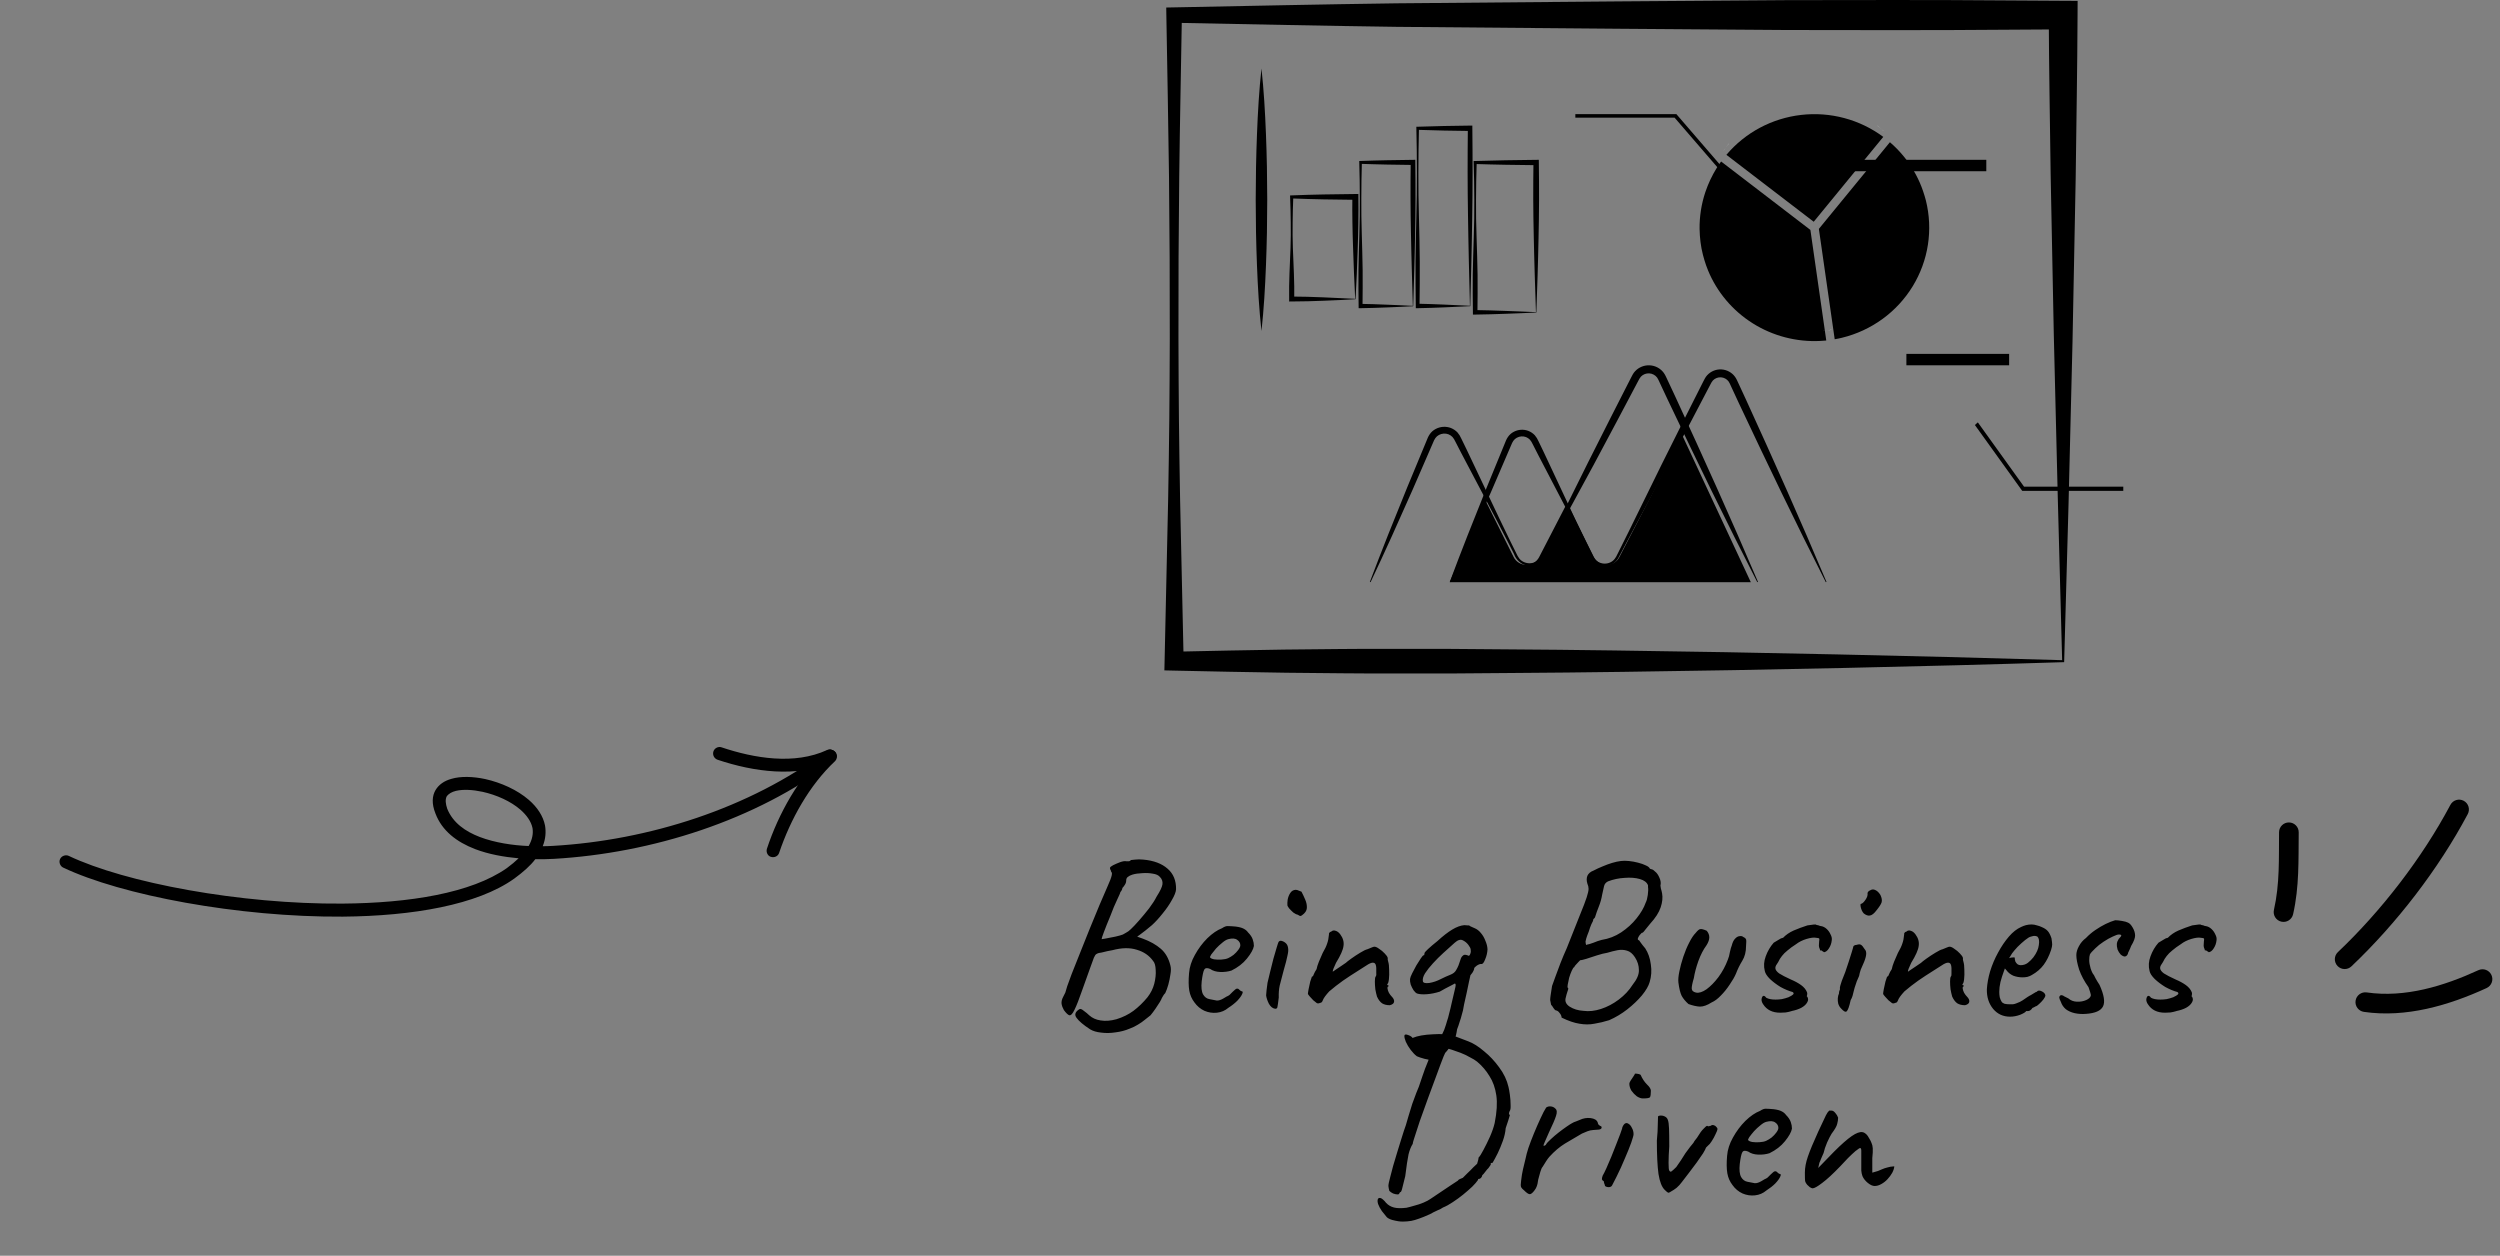 <svg width="219" height="110" viewBox="0 0 219 110" fill="none" xmlns="http://www.w3.org/2000/svg">
<rect x="0" y="0" width="219" height="110" fill="#808080" stroke="none"/>
<g clip-path="url(#clip0_16_4)">
<path fill-rule="evenodd" clip-rule="evenodd" d="M46.892 75.268C47.461 75.27 48.032 75.267 48.513 75.236C57.089 74.74 66.183 71.875 73.031 66.682C73.278 66.491 73.343 66.142 73.153 65.891C72.962 65.641 72.62 65.598 72.373 65.789C65.651 70.827 56.801 73.616 48.438 74.099C48.17 74.118 47.857 74.123 47.543 74.129C47.802 73.484 47.839 72.869 47.744 72.312C47.577 71.475 47.063 70.713 46.333 70.077C45.309 69.191 43.905 68.559 42.502 68.245C41.422 68.014 40.346 67.99 39.561 68.222C38.906 68.399 38.43 68.744 38.151 69.215C37.861 69.712 37.794 70.387 38.148 71.268C38.718 72.775 40.005 73.76 41.622 74.382C42.803 74.834 44.139 75.071 45.429 75.188C45.138 75.469 44.792 75.757 44.391 76.053C41.271 78.234 35.879 79.108 30.004 79.156C21.065 79.222 10.993 77.336 6.018 74.973C5.766 74.853 5.402 74.962 5.266 75.245C5.13 75.527 5.273 75.877 5.526 75.997C10.627 78.421 20.881 80.357 30.024 80.298C36.161 80.244 41.807 79.272 45.036 76.975C45.834 76.391 46.466 75.831 46.892 75.268ZM46.309 74.111C46.628 73.556 46.725 73.031 46.649 72.543C46.526 71.938 46.114 71.394 45.606 70.943C44.73 70.18 43.491 69.634 42.275 69.363C41.43 69.181 40.576 69.127 39.932 69.282C39.577 69.374 39.297 69.524 39.126 69.772C38.995 70.045 39.03 70.403 39.178 70.849C39.675 72.076 40.76 72.835 42.029 73.32C43.342 73.821 44.936 74.059 46.309 74.111Z" fill="black"/>
<path fill-rule="evenodd" clip-rule="evenodd" d="M72.36 65.845C69.98 68.102 68.21 71.243 67.183 74.348C67.09 74.649 67.246 74.969 67.516 75.055C67.827 75.162 68.161 75.007 68.253 74.707C69.245 71.783 70.887 68.8 73.152 66.675C73.363 66.451 73.379 66.094 73.175 65.872C72.929 65.63 72.571 65.621 72.36 65.845Z" fill="black"/>
<path fill-rule="evenodd" clip-rule="evenodd" d="M72.446 65.705C69.588 67.018 66.088 66.433 63.19 65.46C62.921 65.374 62.587 65.53 62.494 65.831C62.401 66.131 62.558 66.451 62.87 66.558C65.993 67.6 69.811 68.168 72.933 66.739C73.206 66.601 73.319 66.258 73.195 65.978C73.071 65.697 72.719 65.568 72.446 65.705Z" fill="black"/>
</g>
<path d="M95.496 90.169C94.908 89.786 94.512 89.451 94.307 89.164C94.102 88.891 94.184 88.638 94.553 88.405C94.635 88.351 94.765 88.398 94.943 88.549C95.134 88.686 95.291 88.815 95.414 88.939C95.688 89.185 96.023 89.335 96.419 89.39C96.829 89.458 97.287 89.424 97.793 89.287C98.367 89.109 98.866 88.863 99.29 88.549C99.728 88.221 100.138 87.824 100.521 87.359C100.808 86.99 101.006 86.594 101.115 86.17C101.225 85.733 101.266 85.329 101.238 84.96C101.225 84.591 101.149 84.331 101.013 84.181C100.671 83.702 100.192 83.374 99.577 83.196C98.976 83.005 98.265 83.019 97.445 83.237C97.349 83.251 97.205 83.278 97.014 83.319C96.822 83.361 96.651 83.401 96.501 83.442C96.351 83.47 96.269 83.484 96.255 83.484C96.159 83.511 96.084 83.545 96.029 83.586C95.975 83.613 95.906 83.716 95.824 83.894C95.756 84.058 95.647 84.359 95.496 84.796C95.346 85.22 95.12 85.849 94.82 86.683C94.532 87.517 94.3 88.111 94.122 88.467C93.958 88.809 93.808 88.966 93.671 88.939C93.548 88.897 93.391 88.747 93.199 88.487C93.09 88.296 93.022 88.111 92.994 87.934C92.967 87.742 93.022 87.523 93.158 87.277C93.227 87.154 93.281 87.045 93.323 86.949C93.364 86.84 93.418 86.655 93.487 86.396C93.555 86.191 93.685 85.835 93.876 85.329C94.081 84.81 94.32 84.208 94.594 83.525C94.867 82.827 95.154 82.109 95.455 81.371C95.756 80.633 96.043 79.936 96.317 79.279C96.604 78.623 96.843 78.07 97.034 77.618C97.226 77.195 97.342 76.887 97.383 76.696C97.424 76.504 97.41 76.402 97.342 76.388C97.342 76.32 97.321 76.258 97.28 76.203C97.239 76.135 97.226 76.073 97.239 76.019C97.239 75.964 97.328 75.889 97.506 75.793C97.697 75.698 97.903 75.609 98.121 75.527C98.354 75.445 98.531 75.417 98.654 75.445C98.723 75.445 98.805 75.445 98.9 75.445C98.996 75.431 99.044 75.397 99.044 75.342C99.085 75.342 99.215 75.328 99.434 75.301C99.652 75.274 99.892 75.274 100.151 75.301C101.067 75.383 101.778 75.65 102.284 76.101C102.79 76.538 103.036 77.14 103.022 77.906C103.009 78.138 102.886 78.452 102.653 78.849C102.435 79.245 102.161 79.642 101.833 80.038C101.519 80.435 101.211 80.77 100.91 81.043C100.732 81.194 100.541 81.351 100.336 81.515C100.145 81.665 99.974 81.795 99.823 81.904C99.687 82 99.618 82.048 99.618 82.048C99.618 82.048 99.673 82.069 99.782 82.109C99.892 82.15 100.008 82.192 100.131 82.233C100.76 82.465 101.279 82.759 101.689 83.114C102.1 83.47 102.38 83.962 102.53 84.591C102.585 84.796 102.585 85.049 102.53 85.35C102.489 85.65 102.428 85.951 102.346 86.252C102.264 86.539 102.175 86.785 102.079 86.99C101.983 87.086 101.908 87.189 101.854 87.298C101.799 87.394 101.772 87.441 101.772 87.441C101.772 87.469 101.717 87.578 101.607 87.77C101.498 87.947 101.368 88.145 101.218 88.364C101.067 88.583 100.924 88.774 100.787 88.939C100.65 89.048 100.486 89.178 100.295 89.328C100.117 89.478 99.912 89.622 99.68 89.759C99.461 89.895 99.222 90.012 98.962 90.107C98.579 90.272 98.162 90.381 97.711 90.436C97.274 90.504 96.857 90.511 96.46 90.456C96.064 90.415 95.742 90.319 95.496 90.169ZM96.501 82.274C96.501 82.274 96.624 82.253 96.87 82.212C97.13 82.157 97.41 82.103 97.711 82.048C98.012 81.98 98.231 81.918 98.367 81.863C98.436 81.822 98.531 81.768 98.654 81.699C98.791 81.631 98.928 81.528 99.064 81.392C99.256 81.214 99.495 80.961 99.782 80.633C100.083 80.291 100.377 79.936 100.664 79.567C100.951 79.184 101.17 78.842 101.32 78.541C101.635 78.049 101.806 77.687 101.833 77.454C101.86 77.208 101.785 76.996 101.607 76.819C101.484 76.668 101.273 76.573 100.972 76.531C100.685 76.477 100.377 76.463 100.049 76.49C99.721 76.504 99.441 76.545 99.208 76.614C99.03 76.668 98.894 76.737 98.798 76.819C98.702 76.887 98.654 76.996 98.654 77.147C98.654 77.27 98.613 77.393 98.531 77.516C98.463 77.625 98.395 77.714 98.326 77.782C98.313 77.878 98.278 77.967 98.224 78.049C98.169 78.117 98.142 78.152 98.142 78.152C98.142 78.206 98.046 78.432 97.855 78.828C97.663 79.225 97.472 79.683 97.28 80.202C97.034 80.79 96.843 81.269 96.706 81.638C96.57 81.993 96.501 82.205 96.501 82.274ZM107.607 88.282C107.319 88.528 106.984 88.672 106.602 88.713C106.233 88.754 105.87 88.699 105.515 88.549C105.159 88.385 104.865 88.139 104.633 87.811C104.401 87.51 104.25 87.168 104.182 86.785C104.113 86.389 104.107 85.876 104.161 85.247C104.202 84.714 104.373 84.181 104.674 83.648C104.975 83.101 105.337 82.615 105.761 82.192C106.198 81.768 106.629 81.474 107.053 81.31C107.258 81.173 107.429 81.112 107.566 81.125C107.716 81.125 107.941 81.139 108.242 81.166C108.557 81.207 108.789 81.269 108.939 81.351C109.104 81.433 109.233 81.542 109.329 81.679C109.534 81.884 109.671 82.089 109.739 82.294C109.808 82.486 109.842 82.677 109.842 82.868C109.787 83.169 109.582 83.538 109.227 83.976C108.885 84.4 108.434 84.748 107.873 85.022C107.572 85.117 107.244 85.158 106.889 85.145C106.533 85.131 106.239 85.042 106.007 84.878C105.747 84.769 105.576 84.789 105.494 84.939C105.412 85.076 105.337 85.418 105.269 85.965C105.214 86.484 105.255 86.867 105.392 87.113C105.528 87.346 105.713 87.483 105.945 87.523C106.219 87.578 106.431 87.619 106.581 87.647C106.745 87.66 106.943 87.599 107.176 87.462C107.395 87.325 107.531 87.25 107.586 87.236C107.641 87.209 107.682 87.182 107.709 87.154C107.75 87.113 107.839 87.025 107.976 86.888C108.071 86.792 108.147 86.724 108.201 86.683C108.256 86.628 108.317 86.601 108.386 86.601C108.454 86.601 108.516 86.635 108.57 86.703C108.625 86.758 108.68 86.799 108.734 86.826C108.871 86.826 108.898 86.908 108.816 87.072C108.748 87.236 108.605 87.435 108.386 87.667C108.167 87.886 107.907 88.091 107.607 88.282ZM107.586 83.935C107.736 83.866 107.894 83.771 108.058 83.648C108.222 83.511 108.358 83.367 108.468 83.217C108.591 83.053 108.652 82.916 108.652 82.807C108.652 82.615 108.564 82.458 108.386 82.335C108.208 82.198 107.941 82.178 107.586 82.274C107.436 82.315 107.265 82.417 107.073 82.581C106.882 82.732 106.697 82.903 106.52 83.094C106.356 83.285 106.219 83.456 106.109 83.607C106.014 83.757 105.98 83.846 106.007 83.873C106.048 83.942 106.164 83.996 106.356 84.037C106.547 84.065 106.759 84.071 106.991 84.058C107.237 84.044 107.436 84.003 107.586 83.935ZM111.691 88.364C111.486 88.337 111.309 88.193 111.158 87.934C111.022 87.66 110.94 87.414 110.912 87.195C110.926 87.086 110.94 86.929 110.953 86.724C110.981 86.519 111.008 86.307 111.035 86.088C111.09 85.828 111.165 85.514 111.261 85.145C111.357 84.762 111.452 84.379 111.548 83.996C111.657 83.613 111.753 83.285 111.835 83.012C111.917 82.738 111.972 82.574 111.999 82.52C112.067 82.41 112.177 82.383 112.327 82.438C112.478 82.492 112.601 82.574 112.696 82.684C112.778 82.793 112.826 82.923 112.84 83.073C112.867 83.224 112.847 83.442 112.778 83.73C112.724 84.017 112.614 84.441 112.45 85.001C112.3 85.548 112.184 85.992 112.102 86.334C112.033 86.662 112.006 87.011 112.02 87.38C111.965 87.845 111.924 88.132 111.897 88.241C111.869 88.337 111.801 88.378 111.691 88.364ZM114.05 80.182C113.995 80.223 113.94 80.243 113.886 80.243C113.845 80.23 113.77 80.189 113.66 80.12C113.565 80.107 113.441 80.045 113.291 79.936C113.154 79.813 113.031 79.69 112.922 79.567C112.826 79.43 112.778 79.348 112.778 79.32C112.765 79.184 112.772 79.013 112.799 78.808C112.84 78.589 112.915 78.398 113.024 78.234C113.134 78.056 113.291 77.96 113.496 77.947C113.551 77.947 113.599 77.953 113.64 77.967C113.681 77.981 113.804 78.028 114.009 78.111C114.118 78.316 114.228 78.548 114.337 78.808C114.446 79.054 114.494 79.3 114.481 79.546C114.467 79.778 114.323 79.99 114.05 80.182ZM121.751 88.057C121.477 88.057 121.252 88.002 121.074 87.893C120.896 87.77 120.746 87.571 120.623 87.298C120.568 87.106 120.52 86.895 120.479 86.662C120.452 86.416 120.438 86.191 120.438 85.985C120.438 85.767 120.459 85.623 120.5 85.555C120.555 85.5 120.575 85.404 120.561 85.268C120.561 85.117 120.561 84.96 120.561 84.796C120.548 84.522 120.479 84.372 120.356 84.345C120.247 84.304 120.083 84.345 119.864 84.468C119.618 84.618 119.297 84.823 118.9 85.083C118.504 85.329 118.087 85.603 117.649 85.903C117.226 86.204 116.822 86.519 116.439 86.847C116.139 87.175 115.954 87.428 115.886 87.606C115.831 87.77 115.749 87.852 115.64 87.852C115.53 87.906 115.435 87.913 115.353 87.872C115.284 87.817 115.182 87.735 115.045 87.626C114.949 87.517 114.854 87.414 114.758 87.318C114.662 87.209 114.601 87.127 114.573 87.072C114.573 87.004 114.594 86.86 114.635 86.642C114.676 86.423 114.724 86.204 114.778 85.985C114.847 85.767 114.895 85.623 114.922 85.555C114.99 85.555 115.045 85.486 115.086 85.35C115.141 85.213 115.223 85.063 115.332 84.898C115.359 84.734 115.428 84.516 115.537 84.242C115.66 83.955 115.77 83.702 115.865 83.484C116.057 83.155 116.187 82.882 116.255 82.663C116.337 82.445 116.392 82.171 116.419 81.843C116.405 81.788 116.419 81.74 116.46 81.699C116.501 81.645 116.549 81.617 116.603 81.617C116.713 81.508 116.843 81.481 116.993 81.535C117.144 81.576 117.28 81.679 117.403 81.843C117.649 82.171 117.745 82.513 117.69 82.868C117.649 83.21 117.431 83.702 117.034 84.345C116.938 84.564 116.863 84.734 116.809 84.858C116.768 84.967 116.747 85.056 116.747 85.124C116.747 85.124 116.815 85.076 116.952 84.981C117.103 84.885 117.267 84.775 117.444 84.652C117.636 84.516 117.786 84.413 117.895 84.345C117.964 84.276 118.121 84.153 118.367 83.976C118.613 83.798 118.873 83.627 119.146 83.463C119.434 83.285 119.645 83.183 119.782 83.155C119.892 83.101 120.008 83.053 120.131 83.012C120.254 82.957 120.343 82.93 120.397 82.93C120.507 82.93 120.643 82.991 120.808 83.114C120.985 83.224 121.149 83.361 121.3 83.525C121.45 83.675 121.539 83.805 121.566 83.914C121.566 83.969 121.566 84.023 121.566 84.078C121.58 84.133 121.594 84.188 121.607 84.242C121.662 84.42 121.689 84.659 121.689 84.96C121.703 85.261 121.696 85.534 121.669 85.78C121.641 86.026 121.594 86.17 121.525 86.211C121.525 86.211 121.525 86.231 121.525 86.272C121.539 86.3 121.573 86.314 121.628 86.314C121.628 86.368 121.628 86.402 121.628 86.416C121.559 86.416 121.532 86.478 121.546 86.601C121.559 86.71 121.6 86.833 121.669 86.97C121.751 87.106 121.833 87.216 121.915 87.298C122.079 87.462 122.147 87.619 122.12 87.77C122.093 87.906 121.97 88.002 121.751 88.057ZM125.487 92.855C125.337 92.869 125.104 92.835 124.79 92.753C124.489 92.671 124.264 92.596 124.113 92.527C123.935 92.391 123.758 92.206 123.58 91.974C123.402 91.741 123.259 91.502 123.149 91.256C123.054 91.023 123.013 90.846 123.026 90.723C123.04 90.613 123.143 90.593 123.334 90.661C123.539 90.73 123.676 90.818 123.744 90.928C123.867 91.078 124.011 91.222 124.175 91.358C124.339 91.495 124.503 91.598 124.667 91.666C124.831 91.748 124.961 91.782 125.057 91.769C125.398 91.714 125.679 91.543 125.897 91.256C126.13 90.982 126.335 90.634 126.513 90.21C126.622 89.909 126.704 89.656 126.759 89.451C126.827 89.26 126.889 89.041 126.943 88.795C127.012 88.549 127.094 88.207 127.189 87.77C127.312 87.277 127.394 86.929 127.435 86.724C127.49 86.505 127.517 86.361 127.517 86.293C127.517 86.225 127.497 86.177 127.456 86.15C127.456 86.15 127.367 86.197 127.189 86.293C127.012 86.389 126.813 86.491 126.595 86.601C126.39 86.71 126.232 86.799 126.123 86.867C125.74 86.99 125.364 87.066 124.995 87.093C124.626 87.12 124.339 87.1 124.134 87.031C124.038 86.99 123.935 86.895 123.826 86.744C123.73 86.594 123.648 86.43 123.58 86.252C123.525 86.061 123.505 85.897 123.518 85.76C123.532 85.65 123.594 85.486 123.703 85.268C123.812 85.049 123.935 84.817 124.072 84.57C124.223 84.324 124.352 84.119 124.462 83.955C124.585 83.777 124.66 83.689 124.687 83.689C124.742 83.689 124.769 83.668 124.769 83.627C124.783 83.586 124.79 83.538 124.79 83.484C124.804 83.429 124.906 83.313 125.098 83.135C125.303 82.944 125.576 82.711 125.918 82.438C126.396 82 126.827 81.665 127.21 81.433C127.593 81.2 127.948 81.07 128.276 81.043C128.372 81.057 128.461 81.064 128.543 81.064C128.639 81.064 128.686 81.064 128.686 81.064C128.686 81.064 128.727 81.091 128.809 81.146C128.905 81.187 129.028 81.241 129.179 81.31C129.384 81.392 129.568 81.535 129.732 81.74C129.896 81.932 130.026 82.157 130.122 82.417C130.231 82.663 130.293 82.909 130.306 83.155C130.293 83.456 130.224 83.75 130.101 84.037C129.992 84.324 129.883 84.461 129.773 84.447C129.664 84.434 129.527 84.481 129.363 84.591C129.213 84.7 129.138 84.782 129.138 84.837C129.138 84.892 129.117 84.96 129.076 85.042C129.049 85.124 128.96 85.254 128.809 85.432C128.796 85.5 128.755 85.685 128.686 85.985C128.632 86.272 128.563 86.601 128.481 86.97C128.399 87.339 128.324 87.674 128.256 87.975C128.201 88.262 128.167 88.446 128.153 88.528C128.14 88.583 128.105 88.706 128.051 88.897C128.01 89.075 127.948 89.28 127.866 89.513C127.798 89.745 127.723 89.964 127.64 90.169C127.586 90.565 127.511 90.859 127.415 91.051C127.333 91.256 127.196 91.475 127.005 91.707C126.8 92.049 126.554 92.315 126.266 92.507C125.979 92.712 125.72 92.828 125.487 92.855ZM124.646 85.965C124.674 86.102 124.858 86.15 125.2 86.109C125.542 86.054 125.884 85.938 126.225 85.76C126.526 85.609 126.8 85.486 127.046 85.391C127.292 85.295 127.463 85.158 127.558 84.981C127.64 84.844 127.709 84.707 127.764 84.57C127.818 84.434 127.887 84.235 127.969 83.976C127.982 83.921 128.016 83.859 128.071 83.791C128.14 83.709 128.201 83.661 128.256 83.648C128.31 83.634 128.365 83.634 128.42 83.648C128.488 83.661 128.57 83.689 128.666 83.73C128.734 83.702 128.782 83.634 128.809 83.525C128.85 83.415 128.857 83.292 128.83 83.155C128.816 83.06 128.748 82.93 128.625 82.766C128.502 82.602 128.345 82.472 128.153 82.376C127.948 82.267 127.709 82.335 127.435 82.581C127.162 82.827 126.827 83.128 126.431 83.484C126.116 83.771 125.815 84.071 125.528 84.386C125.241 84.7 125.009 84.994 124.831 85.268C124.667 85.541 124.605 85.773 124.646 85.965ZM140.963 89.369C140.526 89.506 140.095 89.608 139.671 89.677C139.261 89.759 138.824 89.759 138.359 89.677C137.908 89.608 137.388 89.431 136.8 89.144C136.787 88.993 136.725 88.856 136.616 88.733C136.52 88.597 136.411 88.522 136.288 88.508C136.233 88.494 136.165 88.426 136.082 88.303C136.014 88.18 135.946 88.084 135.877 88.016C135.836 87.852 135.809 87.715 135.795 87.606C135.795 87.496 135.809 87.353 135.836 87.175C135.864 86.983 135.905 86.717 135.959 86.375C136.028 86.197 136.124 85.931 136.247 85.575C136.383 85.206 136.534 84.803 136.698 84.365C136.875 83.914 137.06 83.477 137.251 83.053C137.744 81.822 138.126 80.859 138.4 80.161C138.687 79.464 138.885 78.945 138.995 78.603C139.104 78.261 139.159 78.015 139.159 77.865C139.159 77.714 139.124 77.564 139.056 77.413C138.974 77.154 138.974 76.921 139.056 76.716C139.152 76.511 139.329 76.361 139.589 76.265C139.849 76.128 140.116 76.005 140.389 75.896C140.676 75.773 140.956 75.67 141.23 75.588C141.503 75.506 141.756 75.451 141.989 75.424C142.18 75.397 142.412 75.397 142.686 75.424C142.959 75.451 143.226 75.499 143.486 75.568C143.759 75.636 143.992 75.718 144.183 75.814C144.374 75.896 144.491 75.992 144.532 76.101C144.532 76.101 144.552 76.108 144.593 76.121C144.634 76.135 144.655 76.142 144.655 76.142C144.655 76.142 144.682 76.149 144.737 76.162C144.791 76.176 144.873 76.238 144.983 76.347C145.133 76.456 145.263 76.641 145.372 76.901C145.482 77.147 145.509 77.372 145.454 77.577C145.454 77.632 145.468 77.721 145.495 77.844C145.536 77.967 145.571 78.104 145.598 78.254C145.666 78.623 145.625 79.033 145.475 79.485C145.324 79.936 145.017 80.414 144.552 80.92C144.388 81.112 144.238 81.296 144.101 81.474C143.978 81.651 143.882 81.734 143.814 81.72C143.677 81.843 143.575 81.98 143.506 82.13C143.438 82.267 143.465 82.349 143.588 82.376C143.588 82.376 143.636 82.445 143.732 82.581C143.827 82.718 143.957 82.882 144.121 83.073C144.381 83.47 144.545 83.942 144.614 84.488C144.696 85.022 144.661 85.534 144.511 86.026C144.415 86.368 144.19 86.758 143.834 87.195C143.479 87.619 143.048 88.029 142.542 88.426C142.05 88.809 141.524 89.123 140.963 89.369ZM138.707 88.549C139.186 88.617 139.699 88.562 140.245 88.385C140.792 88.207 141.312 87.934 141.804 87.564C142.31 87.182 142.713 86.751 143.014 86.272C143.397 85.794 143.581 85.363 143.568 84.981C143.568 84.584 143.451 84.208 143.219 83.853C143.014 83.538 142.782 83.347 142.522 83.278C142.262 83.196 141.989 83.183 141.702 83.237C141.414 83.292 141.114 83.367 140.799 83.463C140.539 83.504 140.239 83.579 139.897 83.689C139.555 83.798 139.241 83.9 138.954 83.996C138.68 84.078 138.502 84.119 138.42 84.119C138.42 84.119 138.379 84.16 138.297 84.242C138.215 84.324 138.133 84.413 138.051 84.509C137.969 84.591 137.921 84.659 137.908 84.714C137.839 84.741 137.764 84.851 137.682 85.042C137.6 85.22 137.525 85.425 137.456 85.657C137.402 85.876 137.361 86.074 137.333 86.252C137.306 86.43 137.306 86.519 137.333 86.519C137.402 86.532 137.395 86.642 137.313 86.847C137.245 87.052 137.197 87.223 137.169 87.359C137.06 87.688 137.169 87.961 137.498 88.18C137.839 88.398 138.243 88.522 138.707 88.549ZM139.036 82.745C139.145 82.732 139.329 82.677 139.589 82.581C139.849 82.472 140.088 82.39 140.307 82.335C140.922 82.239 141.49 82.021 142.009 81.679C142.542 81.323 142.993 80.913 143.363 80.448C143.745 79.97 144.012 79.512 144.162 79.074C144.244 78.924 144.306 78.698 144.347 78.398C144.388 78.083 144.395 77.858 144.367 77.721V77.557C144.272 77.297 144.033 77.112 143.65 77.003C143.267 76.894 142.823 76.86 142.317 76.901C141.811 76.928 141.326 77.031 140.861 77.208C140.669 77.304 140.553 77.448 140.512 77.639C140.471 77.817 140.416 78.063 140.348 78.377C140.293 78.719 140.198 79.061 140.061 79.403C139.924 79.744 139.815 80.052 139.733 80.325C139.719 80.38 139.685 80.428 139.63 80.469C139.576 80.51 139.548 80.578 139.548 80.674C139.548 80.674 139.5 80.77 139.405 80.961C139.323 81.153 139.247 81.364 139.179 81.597C139.083 81.829 139.008 82.034 138.954 82.212C138.913 82.39 138.892 82.479 138.892 82.479C138.892 82.479 138.899 82.54 138.913 82.663C138.94 82.786 138.981 82.814 139.036 82.745ZM147.909 87.954C147.65 87.722 147.451 87.483 147.315 87.236C147.192 86.99 147.096 86.601 147.028 86.067C147 85.821 147.028 85.5 147.11 85.104C147.192 84.693 147.308 84.263 147.458 83.812C147.609 83.361 147.78 82.95 147.971 82.581C148.162 82.198 148.354 81.911 148.545 81.72C148.709 81.515 148.839 81.405 148.935 81.392C149.044 81.364 149.236 81.412 149.509 81.535C149.659 81.713 149.735 81.904 149.735 82.109C149.735 82.315 149.653 82.547 149.489 82.807C149.215 83.176 148.976 83.641 148.771 84.201C148.579 84.748 148.45 85.24 148.381 85.678C148.244 86.143 148.183 86.457 148.197 86.621C148.21 86.785 148.333 86.895 148.566 86.949C148.825 87.004 149.133 86.908 149.489 86.662C149.844 86.402 150.193 86.047 150.534 85.596C150.876 85.131 151.15 84.625 151.355 84.078C151.437 83.887 151.498 83.661 151.539 83.401C151.594 83.142 151.649 82.95 151.703 82.827C151.772 82.554 151.867 82.356 151.99 82.233C152.114 82.096 152.243 82.021 152.38 82.007C152.517 81.98 152.633 82.007 152.729 82.089C152.852 82.144 152.927 82.212 152.954 82.294C152.982 82.362 152.982 82.554 152.954 82.868C152.954 83.374 152.845 83.805 152.626 84.16C152.407 84.516 152.223 84.892 152.072 85.288C151.949 85.575 151.765 85.897 151.519 86.252C151.286 86.608 151.027 86.929 150.74 87.216C150.466 87.503 150.199 87.701 149.94 87.811C149.557 88.057 149.215 88.18 148.914 88.18C148.627 88.166 148.292 88.091 147.909 87.954ZM155.951 88.713C155.267 88.713 154.768 88.467 154.454 87.975C154.358 87.838 154.31 87.701 154.31 87.564C154.324 87.414 154.365 87.312 154.433 87.257C154.515 87.202 154.611 87.25 154.72 87.4C154.912 87.51 155.185 87.564 155.541 87.564C155.718 87.564 155.903 87.551 156.094 87.523C156.286 87.483 156.477 87.428 156.669 87.359C156.874 87.264 157.01 87.182 157.079 87.113C157.147 87.031 157.133 86.963 157.038 86.908H157.058C156.703 86.812 156.34 86.662 155.971 86.457C155.616 86.238 155.308 86.006 155.048 85.76C154.789 85.5 154.638 85.268 154.597 85.063C154.488 84.639 154.515 84.208 154.679 83.771C154.843 83.319 155.076 82.923 155.377 82.581C155.486 82.513 155.623 82.431 155.787 82.335C155.951 82.226 156.081 82.164 156.176 82.15V82.171C156.436 81.898 156.751 81.679 157.12 81.515C157.503 81.351 157.906 81.2 158.33 81.064L158.637 81.023C158.801 80.995 158.938 80.982 159.047 80.982C159.034 80.982 159.061 80.995 159.129 81.023C159.198 81.036 159.259 81.05 159.314 81.064C159.396 81.105 159.464 81.125 159.519 81.125C159.697 81.153 159.861 81.234 160.011 81.371C160.162 81.508 160.278 81.672 160.36 81.863C160.456 82.041 160.49 82.212 160.462 82.376C160.435 82.636 160.353 82.868 160.216 83.073C160.093 83.278 159.943 83.395 159.765 83.422C159.793 83.408 159.772 83.388 159.704 83.361C159.649 83.319 159.587 83.278 159.519 83.237L159.458 83.278C159.458 83.278 159.451 83.265 159.437 83.237C159.437 83.196 159.423 83.149 159.396 83.094C159.355 83.012 159.335 82.923 159.335 82.827C159.335 82.718 159.341 82.602 159.355 82.479C159.382 82.328 159.382 82.239 159.355 82.212C159.341 82.185 159.252 82.164 159.088 82.15C158.897 82.109 158.617 82.144 158.248 82.253C157.892 82.362 157.591 82.513 157.345 82.704C157.045 82.896 156.792 83.08 156.587 83.258C156.381 83.422 156.217 83.586 156.094 83.75C155.971 83.9 155.862 84.078 155.766 84.283C155.698 84.379 155.636 84.475 155.582 84.57C155.541 84.652 155.52 84.728 155.52 84.796C155.52 84.946 155.63 85.104 155.848 85.268C156.081 85.418 156.422 85.596 156.874 85.801C157.229 85.951 157.53 86.115 157.776 86.293C158.022 86.471 158.193 86.676 158.289 86.908C158.316 86.963 158.323 87.031 158.309 87.113C158.309 87.182 158.295 87.23 158.268 87.257C158.295 87.284 158.309 87.305 158.309 87.318V87.298C158.419 87.462 158.419 87.633 158.309 87.811C158.213 87.988 158.043 88.145 157.796 88.282C157.564 88.405 157.277 88.501 156.935 88.569H156.956C156.778 88.624 156.6 88.665 156.422 88.692C156.258 88.706 156.101 88.713 155.951 88.713ZM161.279 88.344C161.17 88.234 161.088 88.098 161.033 87.934C160.992 87.77 160.978 87.606 160.992 87.441C161.006 87.277 161.04 87.141 161.094 87.031C161.094 86.922 161.108 86.84 161.135 86.785C161.177 86.717 161.19 86.655 161.177 86.601C161.163 86.546 161.177 86.45 161.218 86.314C161.259 86.177 161.3 86.047 161.341 85.924C161.436 85.705 161.539 85.445 161.648 85.145C161.758 84.83 161.86 84.522 161.956 84.222C162.051 83.921 162.134 83.661 162.202 83.442C162.27 83.224 162.311 83.087 162.325 83.032C162.325 82.868 162.434 82.779 162.653 82.766C162.817 82.711 162.94 82.711 163.022 82.766C163.104 82.807 163.214 82.937 163.35 83.155C163.46 83.265 163.501 83.429 163.473 83.648C163.446 83.866 163.357 84.14 163.207 84.468C163.152 84.577 163.084 84.734 163.002 84.939C162.933 85.145 162.885 85.329 162.858 85.493C162.803 85.603 162.735 85.76 162.653 85.965C162.585 86.156 162.523 86.341 162.468 86.519C162.441 86.587 162.414 86.689 162.386 86.826C162.359 86.949 162.325 87.086 162.284 87.236C162.243 87.373 162.188 87.496 162.12 87.606C161.997 88.166 161.881 88.494 161.771 88.59C161.676 88.686 161.511 88.603 161.279 88.344ZM163.268 80.018C163.2 79.949 163.138 79.854 163.084 79.731C163.029 79.594 162.995 79.471 162.981 79.362C162.967 79.239 162.981 79.177 163.022 79.177C163.132 79.163 163.261 79.047 163.412 78.828C163.562 78.61 163.624 78.418 163.596 78.254C163.596 78.199 163.617 78.152 163.658 78.111C163.699 78.056 163.747 78.022 163.801 78.008C163.966 77.899 164.123 77.885 164.273 77.967C164.437 78.035 164.588 78.179 164.724 78.398C164.847 78.657 164.882 78.876 164.827 79.054C164.772 79.218 164.622 79.45 164.376 79.751C164.171 80.025 163.979 80.175 163.801 80.202C163.637 80.23 163.46 80.168 163.268 80.018ZM172.138 88.057C171.865 88.057 171.639 88.002 171.461 87.893C171.284 87.77 171.133 87.571 171.01 87.298C170.956 87.106 170.908 86.895 170.867 86.662C170.839 86.416 170.826 86.191 170.826 85.985C170.826 85.767 170.846 85.623 170.887 85.555C170.942 85.5 170.962 85.404 170.949 85.268C170.949 85.117 170.949 84.96 170.949 84.796C170.935 84.522 170.867 84.372 170.744 84.345C170.634 84.304 170.47 84.345 170.252 84.468C170.005 84.618 169.684 84.823 169.288 85.083C168.891 85.329 168.474 85.603 168.037 85.903C167.613 86.204 167.21 86.519 166.827 86.847C166.526 87.175 166.341 87.428 166.273 87.606C166.218 87.77 166.136 87.852 166.027 87.852C165.918 87.906 165.822 87.913 165.74 87.872C165.672 87.817 165.569 87.735 165.432 87.626C165.337 87.517 165.241 87.414 165.145 87.318C165.049 87.209 164.988 87.127 164.961 87.072C164.961 87.004 164.981 86.86 165.022 86.642C165.063 86.423 165.111 86.204 165.166 85.985C165.234 85.767 165.282 85.623 165.309 85.555C165.378 85.555 165.432 85.486 165.473 85.35C165.528 85.213 165.61 85.063 165.719 84.898C165.747 84.734 165.815 84.516 165.924 84.242C166.047 83.955 166.157 83.702 166.253 83.484C166.444 83.155 166.574 82.882 166.642 82.663C166.724 82.445 166.779 82.171 166.806 81.843C166.793 81.788 166.806 81.74 166.847 81.699C166.888 81.645 166.936 81.617 166.991 81.617C167.1 81.508 167.23 81.481 167.38 81.535C167.531 81.576 167.668 81.679 167.791 81.843C168.037 82.171 168.132 82.513 168.078 82.868C168.037 83.21 167.818 83.702 167.421 84.345C167.326 84.564 167.251 84.734 167.196 84.858C167.155 84.967 167.134 85.056 167.134 85.124C167.134 85.124 167.203 85.076 167.339 84.981C167.49 84.885 167.654 84.775 167.832 84.652C168.023 84.516 168.173 84.413 168.283 84.345C168.351 84.276 168.508 84.153 168.754 83.976C169.001 83.798 169.26 83.627 169.534 83.463C169.821 83.285 170.033 83.183 170.169 83.155C170.279 83.101 170.395 83.053 170.518 83.012C170.641 82.957 170.73 82.93 170.785 82.93C170.894 82.93 171.031 82.991 171.195 83.114C171.373 83.224 171.537 83.361 171.687 83.525C171.837 83.675 171.926 83.805 171.954 83.914C171.954 83.969 171.954 84.023 171.954 84.078C171.967 84.133 171.981 84.188 171.995 84.242C172.049 84.42 172.077 84.659 172.077 84.96C172.09 85.261 172.084 85.534 172.056 85.78C172.029 86.026 171.981 86.17 171.913 86.211C171.913 86.211 171.913 86.231 171.913 86.272C171.926 86.3 171.96 86.314 172.015 86.314C172.015 86.368 172.015 86.402 172.015 86.416C171.947 86.416 171.919 86.478 171.933 86.601C171.947 86.71 171.988 86.833 172.056 86.97C172.138 87.106 172.22 87.216 172.302 87.298C172.466 87.462 172.535 87.619 172.507 87.77C172.48 87.906 172.357 88.002 172.138 88.057ZM176.08 89.061C175.478 89.061 174.986 88.836 174.603 88.385C174.22 87.92 174.036 87.346 174.049 86.662C174.077 86.17 174.172 85.644 174.336 85.083C174.514 84.509 174.747 83.962 175.034 83.442C175.321 82.909 175.635 82.445 175.977 82.048C176.319 81.651 176.674 81.371 177.043 81.207C177.18 81.139 177.324 81.084 177.474 81.043C177.638 81.002 177.802 80.982 177.966 80.982C178.117 80.982 178.274 81.009 178.438 81.064C178.602 81.105 178.739 81.153 178.848 81.207C179.081 81.303 179.258 81.419 179.381 81.556C179.504 81.692 179.614 81.904 179.709 82.192C179.75 82.451 179.771 82.636 179.771 82.745C179.771 82.855 179.737 83.019 179.668 83.237C179.504 83.73 179.292 84.153 179.033 84.509C178.773 84.864 178.424 85.165 177.987 85.411C177.877 85.48 177.748 85.534 177.597 85.575C177.46 85.603 177.317 85.616 177.167 85.616C176.893 85.616 176.626 85.568 176.367 85.473C176.121 85.363 175.922 85.206 175.772 85.001L175.628 84.837L175.567 85.001C175.43 85.37 175.321 85.712 175.239 86.026C175.17 86.341 175.136 86.628 175.136 86.888C175.136 87.052 175.15 87.209 175.177 87.359C175.218 87.51 175.273 87.64 175.341 87.749C175.396 87.831 175.485 87.893 175.608 87.934C175.745 87.961 175.888 87.975 176.039 87.975C176.134 87.975 176.23 87.975 176.326 87.975C176.435 87.961 176.538 87.934 176.633 87.893C176.866 87.811 177.05 87.722 177.187 87.626C177.337 87.53 177.488 87.428 177.638 87.318L177.72 87.277H177.7C177.864 87.195 178.007 87.113 178.13 87.031C178.267 86.949 178.335 86.908 178.335 86.908C178.39 86.908 178.445 86.874 178.499 86.806C178.609 86.751 178.746 86.772 178.91 86.867C179.087 86.963 179.176 87.086 179.176 87.236C179.163 87.305 179.101 87.414 178.992 87.564C178.882 87.701 178.759 87.831 178.623 87.954C178.499 88.077 178.397 88.145 178.315 88.159C178.301 88.173 178.253 88.2 178.171 88.241C178.089 88.269 178.035 88.296 178.007 88.323H178.028C177.905 88.487 177.782 88.569 177.659 88.569H177.495C177.44 88.665 177.262 88.774 176.961 88.897C176.661 89.007 176.367 89.061 176.08 89.061ZM177.002 84.55C177.249 84.55 177.46 84.481 177.638 84.345C177.83 84.194 177.994 84.03 178.13 83.853C178.404 83.484 178.561 83.128 178.602 82.786C178.657 82.431 178.616 82.185 178.479 82.048C178.397 82.007 178.322 81.987 178.253 81.987C178.199 81.973 178.083 81.993 177.905 82.048C177.782 82.075 177.611 82.178 177.392 82.356C177.173 82.533 176.955 82.732 176.736 82.95C176.531 83.169 176.374 83.354 176.264 83.504L175.998 83.935C176.107 83.894 176.209 83.873 176.305 83.873C176.415 83.859 176.476 83.866 176.49 83.894C176.49 84.017 176.51 84.133 176.551 84.242C176.606 84.338 176.667 84.413 176.736 84.468C176.818 84.522 176.907 84.55 177.002 84.55ZM182.728 88.815C182.386 88.843 182.058 88.822 181.744 88.754C181.443 88.686 181.183 88.569 180.964 88.405C180.759 88.228 180.616 88.016 180.534 87.77C180.438 87.578 180.39 87.448 180.39 87.38C180.39 87.298 180.438 87.23 180.534 87.175C180.643 87.175 180.739 87.209 180.821 87.277C180.917 87.332 181.04 87.394 181.19 87.462C181.395 87.64 181.641 87.735 181.928 87.749C182.229 87.763 182.502 87.715 182.749 87.606C182.995 87.496 183.131 87.359 183.159 87.195C183.159 87.141 183.138 87.045 183.097 86.908C183.056 86.772 183.008 86.628 182.954 86.478C182.584 85.958 182.311 85.445 182.133 84.939C181.969 84.42 181.887 83.996 181.887 83.668C181.887 83.422 181.962 83.162 182.113 82.889C182.263 82.602 182.468 82.362 182.728 82.171C182.974 81.911 183.248 81.679 183.548 81.474C183.849 81.269 184.15 81.091 184.451 80.941C184.765 80.79 185.045 80.681 185.291 80.612C185.442 80.612 185.64 80.633 185.886 80.674C186.132 80.715 186.303 80.763 186.399 80.817C186.549 80.872 186.693 81.023 186.83 81.269C186.966 81.501 187.035 81.734 187.035 81.966C187.035 82.062 187.007 82.185 186.953 82.335C186.898 82.486 186.809 82.663 186.686 82.868C186.631 83.019 186.57 83.162 186.501 83.299C186.433 83.422 186.399 83.511 186.399 83.566C186.33 83.716 186.235 83.791 186.112 83.791C186.002 83.777 185.886 83.716 185.763 83.607C185.654 83.484 185.565 83.34 185.497 83.176C185.442 82.971 185.421 82.807 185.435 82.684C185.449 82.547 185.503 82.403 185.599 82.253C185.749 82.103 185.825 82 185.825 81.945C185.825 81.891 185.749 81.863 185.599 81.863C185.503 81.863 185.326 81.925 185.066 82.048C184.82 82.157 184.553 82.308 184.266 82.499C183.993 82.677 183.753 82.868 183.548 83.073C183.289 83.319 183.131 83.497 183.077 83.607C183.036 83.716 183.015 83.887 183.015 84.119C183.015 84.311 183.056 84.55 183.138 84.837C183.234 85.124 183.33 85.316 183.425 85.411C183.425 85.411 183.473 85.507 183.569 85.698C183.665 85.876 183.781 86.067 183.917 86.272C184.314 87.147 184.416 87.776 184.225 88.159C184.034 88.542 183.535 88.761 182.728 88.815ZM189.656 88.713C188.972 88.713 188.473 88.467 188.159 87.975C188.063 87.838 188.015 87.701 188.015 87.564C188.029 87.414 188.07 87.312 188.138 87.257C188.22 87.202 188.316 87.25 188.425 87.4C188.617 87.51 188.89 87.564 189.246 87.564C189.423 87.564 189.608 87.551 189.799 87.523C189.991 87.483 190.182 87.428 190.374 87.359C190.579 87.264 190.715 87.182 190.784 87.113C190.852 87.031 190.838 86.963 190.743 86.908H190.763C190.408 86.812 190.045 86.662 189.676 86.457C189.321 86.238 189.013 86.006 188.754 85.76C188.494 85.5 188.343 85.268 188.302 85.063C188.193 84.639 188.22 84.208 188.384 83.771C188.548 83.319 188.781 82.923 189.082 82.581C189.191 82.513 189.328 82.431 189.492 82.335C189.656 82.226 189.786 82.164 189.881 82.15V82.171C190.141 81.898 190.456 81.679 190.825 81.515C191.208 81.351 191.611 81.2 192.035 81.064L192.342 81.023C192.506 80.995 192.643 80.982 192.752 80.982C192.739 80.982 192.766 80.995 192.834 81.023C192.903 81.036 192.964 81.05 193.019 81.064C193.101 81.105 193.169 81.125 193.224 81.125C193.402 81.153 193.566 81.234 193.716 81.371C193.867 81.508 193.983 81.672 194.065 81.863C194.161 82.041 194.195 82.212 194.167 82.376C194.14 82.636 194.058 82.868 193.921 83.073C193.798 83.278 193.648 83.395 193.47 83.422C193.498 83.408 193.477 83.388 193.409 83.361C193.354 83.319 193.292 83.278 193.224 83.237L193.163 83.278C193.163 83.278 193.156 83.265 193.142 83.237C193.142 83.196 193.128 83.149 193.101 83.094C193.06 83.012 193.04 82.923 193.04 82.827C193.04 82.718 193.046 82.602 193.06 82.479C193.087 82.328 193.087 82.239 193.06 82.212C193.046 82.185 192.958 82.164 192.793 82.15C192.602 82.109 192.322 82.144 191.953 82.253C191.597 82.362 191.296 82.513 191.05 82.704C190.75 82.896 190.497 83.08 190.292 83.258C190.087 83.422 189.922 83.586 189.799 83.75C189.676 83.9 189.567 84.078 189.471 84.283C189.403 84.379 189.341 84.475 189.287 84.57C189.246 84.652 189.225 84.728 189.225 84.796C189.225 84.946 189.335 85.104 189.553 85.268C189.786 85.418 190.128 85.596 190.579 85.801C190.934 85.951 191.235 86.115 191.481 86.293C191.727 86.471 191.898 86.676 191.994 86.908C192.021 86.963 192.028 87.031 192.014 87.113C192.014 87.182 192.001 87.23 191.973 87.257C192.001 87.284 192.014 87.305 192.014 87.318V87.298C192.124 87.462 192.124 87.633 192.014 87.811C191.919 87.988 191.748 88.145 191.502 88.282C191.269 88.405 190.982 88.501 190.64 88.569H190.661C190.483 88.624 190.305 88.665 190.128 88.692C189.963 88.706 189.806 88.713 189.656 88.713ZM123.633 106.948C123.374 106.989 123.134 107.01 122.916 107.01C122.697 107.023 122.376 106.976 121.952 106.866C121.733 106.798 121.576 106.716 121.48 106.62C121.398 106.524 121.255 106.347 121.05 106.087C120.899 105.868 120.79 105.663 120.721 105.472C120.667 105.294 120.66 105.15 120.701 105.041C120.742 104.945 120.831 104.918 120.967 104.959C121.009 104.973 121.07 105.014 121.152 105.082C121.248 105.164 121.337 105.26 121.419 105.369C121.61 105.574 121.842 105.711 122.116 105.779C122.389 105.848 122.752 105.854 123.203 105.8C123.394 105.759 123.627 105.697 123.9 105.615C124.173 105.547 124.44 105.458 124.7 105.349C124.96 105.239 125.165 105.13 125.315 105.021C126.04 104.528 126.621 104.139 127.058 103.852C127.496 103.564 127.714 103.421 127.714 103.421C127.742 103.366 127.79 103.325 127.858 103.298C127.94 103.257 128.036 103.216 128.145 103.175C128.227 103.093 128.357 102.963 128.535 102.785C128.726 102.607 128.904 102.43 129.068 102.252C129.246 102.074 129.355 101.972 129.396 101.944C129.423 101.821 129.451 101.726 129.478 101.657C129.505 101.575 129.519 101.493 129.519 101.411C129.628 101.302 129.772 101.076 129.95 100.734C130.141 100.379 130.333 99.989 130.524 99.566C130.715 99.128 130.852 98.732 130.934 98.376C131.125 97.419 131.173 96.612 131.078 95.956C130.982 95.3 130.784 94.74 130.483 94.275C130.196 93.796 129.834 93.372 129.396 93.003C129.246 92.88 129.034 92.75 128.76 92.614C128.501 92.463 128.227 92.333 127.94 92.224C127.653 92.115 127.4 92.026 127.181 91.957C126.976 91.889 126.853 91.862 126.812 91.875C126.757 91.889 126.641 92.108 126.463 92.531C126.299 92.942 126.101 93.468 125.869 94.111C125.636 94.753 125.383 95.437 125.11 96.161C124.85 96.886 124.604 97.57 124.372 98.212C124.29 98.472 124.201 98.745 124.105 99.032C124.009 99.319 123.927 99.572 123.859 99.791C123.791 99.996 123.756 100.133 123.756 100.201C123.606 100.434 123.483 100.741 123.387 101.124C123.305 101.507 123.21 102.143 123.1 103.031C122.977 103.496 122.888 103.852 122.834 104.098C122.779 104.33 122.724 104.439 122.67 104.426C122.67 104.426 122.663 104.433 122.649 104.446C122.649 104.446 122.629 104.467 122.588 104.508C122.588 104.59 122.533 104.631 122.424 104.631C122.314 104.631 122.184 104.604 122.034 104.549C121.897 104.48 121.788 104.405 121.706 104.323C121.665 104.173 121.637 104.029 121.624 103.893C121.624 103.756 121.678 103.489 121.788 103.093C121.856 102.833 121.938 102.519 122.034 102.149C122.143 101.767 122.259 101.377 122.383 100.981C122.506 100.57 122.622 100.194 122.731 99.853C122.841 99.511 122.923 99.251 122.977 99.073C123.073 98.841 123.21 98.403 123.387 97.761C123.497 97.405 123.606 97.05 123.715 96.695C123.839 96.339 123.955 96.025 124.064 95.751C124.173 95.464 124.249 95.279 124.29 95.198C124.358 95.02 124.461 94.719 124.597 94.295C124.734 93.871 124.912 93.4 125.13 92.88L125.274 92.203L125.048 92.101C124.884 92.156 124.755 92.176 124.659 92.162C124.577 92.135 124.522 92.115 124.495 92.101C124.413 92.128 124.297 92.108 124.146 92.039C123.996 91.971 123.859 91.882 123.736 91.773C123.627 91.663 123.558 91.568 123.531 91.486C123.504 91.431 123.483 91.363 123.469 91.281C123.469 91.185 123.469 91.137 123.469 91.137C123.483 91.055 123.586 90.98 123.777 90.911C123.968 90.829 124.214 90.761 124.515 90.706C124.83 90.652 125.165 90.618 125.52 90.604C125.889 90.576 126.245 90.576 126.587 90.604C126.942 90.631 127.277 90.706 127.591 90.829C127.906 90.952 128.248 91.082 128.617 91.219C129.054 91.383 129.512 91.67 129.991 92.08C130.483 92.477 130.927 92.948 131.324 93.495C131.734 94.042 132.007 94.616 132.144 95.218C132.185 95.382 132.226 95.614 132.267 95.915C132.308 96.216 132.329 96.51 132.329 96.797C132.342 97.07 132.315 97.248 132.247 97.33C132.219 97.385 132.199 97.453 132.185 97.535C132.185 97.604 132.212 97.651 132.267 97.679C132.253 97.72 132.206 97.877 132.124 98.15C132.041 98.41 131.966 98.636 131.898 98.827C131.871 99.183 131.789 99.552 131.652 99.935C131.515 100.317 131.365 100.68 131.201 101.022C131.037 101.35 130.886 101.63 130.75 101.862C130.695 101.862 130.64 101.876 130.585 101.903C130.544 101.917 130.551 101.931 130.606 101.944C130.606 102.013 130.531 102.143 130.38 102.334C130.326 102.375 130.237 102.478 130.114 102.642C130.004 102.792 129.916 102.895 129.847 102.949C129.834 103.045 129.793 103.127 129.724 103.195C129.656 103.25 129.594 103.277 129.54 103.277C129.54 103.277 129.526 103.277 129.499 103.277C129.485 103.277 129.478 103.305 129.478 103.359C129.369 103.523 129.198 103.722 128.965 103.954C128.733 104.173 128.466 104.405 128.166 104.651C127.878 104.884 127.578 105.103 127.263 105.308C126.962 105.513 126.675 105.67 126.402 105.779C126.265 105.875 126.122 105.95 125.971 106.005C125.821 106.073 125.677 106.142 125.541 106.21C125.472 106.265 125.322 106.34 125.089 106.436C124.857 106.545 124.604 106.647 124.331 106.743C124.071 106.839 123.839 106.907 123.633 106.948ZM133.516 104.282C133.393 104.187 133.304 104.091 133.249 103.995C133.208 103.899 133.208 103.715 133.249 103.441C133.29 103.059 133.345 102.724 133.413 102.437C133.482 102.136 133.564 101.794 133.659 101.411C133.687 101.247 133.762 100.967 133.885 100.57C134.022 100.174 134.186 99.743 134.377 99.278C134.568 98.814 134.76 98.376 134.951 97.966C135.143 97.542 135.307 97.228 135.443 97.023C135.553 96.941 135.683 96.906 135.833 96.92C135.997 96.934 136.134 96.995 136.243 97.105C136.394 97.228 136.414 97.446 136.305 97.761C136.209 98.062 136.004 98.54 135.69 99.196C135.526 99.566 135.402 99.846 135.32 100.037C135.238 100.215 135.204 100.324 135.218 100.365C135.232 100.393 135.293 100.372 135.402 100.304C135.484 100.153 135.635 99.983 135.854 99.791C136.072 99.586 136.305 99.388 136.551 99.196C136.797 99.005 137.029 98.834 137.248 98.684C137.467 98.533 137.617 98.438 137.699 98.397C137.809 98.328 137.932 98.274 138.068 98.233C138.219 98.178 138.321 98.137 138.376 98.109C138.69 97.959 139.012 97.904 139.34 97.945C139.668 97.987 139.873 98.109 139.955 98.315C139.969 98.424 140.01 98.506 140.078 98.561C140.16 98.615 140.201 98.643 140.201 98.643C140.256 98.643 140.283 98.663 140.283 98.704C140.297 98.745 140.304 98.766 140.304 98.766C140.304 98.861 140.229 98.923 140.078 98.95C139.941 98.964 139.764 98.978 139.545 98.991C139.367 99.005 139.21 99.039 139.073 99.094C138.937 99.149 138.773 99.217 138.581 99.299C138.062 99.6 137.563 99.894 137.084 100.181C136.619 100.468 136.168 100.851 135.731 101.329C135.635 101.439 135.539 101.568 135.443 101.719C135.348 101.869 135.245 102.033 135.136 102.211C135.068 102.279 134.999 102.43 134.931 102.662C134.862 102.895 134.801 103.12 134.746 103.339C134.705 103.544 134.685 103.667 134.685 103.708C134.685 103.708 134.664 103.776 134.623 103.913C134.582 104.036 134.514 104.159 134.418 104.282C134.254 104.501 134.117 104.61 134.008 104.61C133.899 104.61 133.735 104.501 133.516 104.282ZM140.906 103.995C140.851 103.995 140.783 103.981 140.701 103.954C140.632 103.913 140.598 103.893 140.598 103.893C140.598 103.838 140.578 103.77 140.537 103.688C140.509 103.605 140.496 103.537 140.496 103.482C140.4 103.428 140.345 103.373 140.331 103.318C140.318 103.25 140.338 103.141 140.393 102.99C140.475 102.854 140.584 102.635 140.721 102.334C140.858 102.02 141.001 101.685 141.152 101.329C141.302 100.96 141.446 100.598 141.582 100.242C141.719 99.887 141.835 99.586 141.931 99.34C142.027 99.08 142.081 98.923 142.095 98.868C142.095 98.814 142.116 98.745 142.157 98.663C142.198 98.581 142.245 98.513 142.3 98.458C142.41 98.362 142.526 98.356 142.649 98.438C142.772 98.506 142.874 98.629 142.956 98.807C143.052 98.971 143.1 99.155 143.1 99.361C143.1 99.456 143.032 99.702 142.895 100.099C142.758 100.482 142.574 100.94 142.341 101.473C142.122 102.006 141.876 102.546 141.603 103.093C141.398 103.489 141.268 103.742 141.213 103.852C141.159 103.947 141.056 103.995 140.906 103.995ZM143.92 96.223C143.756 96.223 143.578 96.161 143.387 96.038C143.209 95.901 143.052 95.737 142.915 95.546C142.792 95.341 142.731 95.136 142.731 94.931C142.731 94.862 142.772 94.767 142.854 94.644C142.936 94.521 143.018 94.398 143.1 94.275C143.182 94.152 143.223 94.076 143.223 94.049C143.332 94.049 143.414 94.056 143.469 94.07C143.537 94.07 143.619 94.097 143.715 94.152C143.866 94.493 144.05 94.774 144.269 94.992C144.501 95.211 144.617 95.396 144.617 95.546C144.617 95.847 144.59 96.038 144.535 96.12C144.481 96.189 144.276 96.223 143.92 96.223ZM146.433 104.344C146.296 104.439 146.2 104.487 146.146 104.487C146.091 104.474 145.989 104.392 145.838 104.241C145.578 103.995 145.394 103.53 145.284 102.847C145.189 102.149 145.141 101.172 145.141 99.914C145.196 99.354 145.223 98.875 145.223 98.479C145.237 98.082 145.243 97.857 145.243 97.802C145.284 97.747 145.367 97.72 145.49 97.72C145.626 97.72 145.742 97.747 145.838 97.802C145.975 97.87 146.064 97.973 146.105 98.109C146.159 98.246 146.194 98.492 146.207 98.848C146.221 99.19 146.228 99.716 146.228 100.427C146.187 100.974 146.166 101.452 146.166 101.862C146.166 102.259 146.187 102.484 146.228 102.539C146.282 102.635 146.344 102.662 146.412 102.621C146.494 102.566 146.638 102.437 146.843 102.232C146.952 102.081 147.089 101.883 147.253 101.637C147.417 101.377 147.547 101.172 147.643 101.022C147.793 100.83 147.93 100.646 148.053 100.468C148.19 100.29 148.285 100.174 148.34 100.119C148.395 100.01 148.463 99.907 148.545 99.812C148.627 99.716 148.696 99.62 148.75 99.525C148.901 99.265 149.058 99.053 149.222 98.889C149.386 98.711 149.495 98.622 149.55 98.622C149.605 98.663 149.653 98.677 149.694 98.663C149.748 98.636 149.803 98.622 149.858 98.622C149.953 98.526 150.083 98.526 150.247 98.622C150.302 98.663 150.35 98.711 150.391 98.766C150.432 98.807 150.452 98.855 150.452 98.909C150.452 98.978 150.398 99.121 150.288 99.34C150.193 99.559 150.076 99.771 149.94 99.976C149.817 100.167 149.721 100.283 149.653 100.324C149.653 100.324 149.632 100.345 149.591 100.386C149.55 100.427 149.502 100.475 149.447 100.529C149.42 100.625 149.331 100.796 149.181 101.042C149.03 101.274 148.846 101.541 148.627 101.842C148.408 102.143 148.183 102.443 147.95 102.744C147.718 103.045 147.513 103.312 147.335 103.544C147.198 103.735 147.041 103.906 146.864 104.057C146.686 104.193 146.542 104.289 146.433 104.344ZM154.74 104.282C154.452 104.528 154.117 104.672 153.735 104.713C153.366 104.754 153.003 104.699 152.648 104.549C152.292 104.385 151.998 104.139 151.766 103.811C151.534 103.51 151.383 103.168 151.315 102.785C151.246 102.389 151.24 101.876 151.294 101.247C151.335 100.714 151.506 100.181 151.807 99.648C152.108 99.101 152.47 98.615 152.894 98.192C153.331 97.768 153.762 97.474 154.186 97.31C154.391 97.173 154.562 97.112 154.698 97.125C154.849 97.125 155.074 97.139 155.375 97.166C155.69 97.207 155.922 97.269 156.072 97.351C156.237 97.433 156.366 97.542 156.462 97.679C156.667 97.884 156.804 98.089 156.872 98.294C156.941 98.486 156.975 98.677 156.975 98.868C156.92 99.169 156.715 99.538 156.36 99.976C156.018 100.4 155.567 100.748 155.006 101.022C154.705 101.117 154.377 101.158 154.022 101.145C153.666 101.131 153.372 101.042 153.14 100.878C152.88 100.769 152.709 100.789 152.627 100.94C152.545 101.076 152.47 101.418 152.402 101.965C152.347 102.484 152.388 102.867 152.525 103.113C152.661 103.346 152.846 103.482 153.078 103.523C153.352 103.578 153.564 103.619 153.714 103.647C153.878 103.66 154.076 103.599 154.309 103.462C154.528 103.325 154.664 103.25 154.719 103.236C154.774 103.209 154.815 103.182 154.842 103.154C154.883 103.113 154.972 103.024 155.109 102.888C155.204 102.792 155.28 102.724 155.334 102.683C155.389 102.628 155.45 102.601 155.519 102.601C155.587 102.601 155.649 102.635 155.703 102.703C155.758 102.758 155.813 102.799 155.867 102.826C156.004 102.826 156.031 102.908 155.949 103.072C155.881 103.236 155.738 103.435 155.519 103.667C155.3 103.886 155.04 104.091 154.74 104.282ZM154.719 99.935C154.869 99.866 155.027 99.771 155.191 99.648C155.355 99.511 155.491 99.367 155.601 99.217C155.724 99.053 155.785 98.916 155.785 98.807C155.785 98.615 155.697 98.458 155.519 98.335C155.341 98.198 155.074 98.178 154.719 98.274C154.569 98.315 154.398 98.417 154.206 98.581C154.015 98.732 153.83 98.903 153.653 99.094C153.489 99.285 153.352 99.456 153.242 99.607C153.147 99.757 153.113 99.846 153.14 99.873C153.181 99.942 153.297 99.996 153.489 100.037C153.68 100.065 153.892 100.071 154.124 100.058C154.37 100.044 154.569 100.003 154.719 99.935ZM158.783 104.098C158.729 104.098 158.647 104.063 158.537 103.995C158.442 103.913 158.366 103.845 158.312 103.79C158.216 103.681 158.155 103.571 158.127 103.462C158.114 103.353 158.107 103.106 158.107 102.724C158.107 102.286 158.196 101.815 158.373 101.309C158.551 100.789 158.852 100.065 159.276 99.135L159.952 97.699C160.007 97.59 160.055 97.508 160.096 97.453C160.151 97.399 160.198 97.344 160.239 97.289C160.294 97.289 160.342 97.289 160.383 97.289C160.424 97.289 160.445 97.289 160.445 97.289C160.554 97.289 160.663 97.358 160.773 97.494C160.882 97.617 160.964 97.754 161.019 97.904C161.019 98.082 160.991 98.267 160.937 98.458C160.896 98.65 160.732 98.937 160.445 99.319C160.349 99.47 160.219 99.723 160.055 100.078C159.905 100.434 159.802 100.741 159.747 101.001C159.734 101.015 159.706 101.076 159.665 101.186C159.624 101.281 159.576 101.391 159.522 101.514C159.481 101.637 159.433 101.753 159.378 101.862L159.276 102.314L160.65 100.899C161.292 100.256 161.812 99.798 162.208 99.525C162.605 99.251 162.919 99.135 163.152 99.176C163.384 99.217 163.582 99.401 163.746 99.73C163.842 99.88 163.91 100.017 163.951 100.14C164.006 100.249 164.04 100.4 164.054 100.591C164.068 100.782 164.054 101.069 164.013 101.452V102.724C164.218 102.669 164.382 102.621 164.505 102.58C164.628 102.525 164.758 102.471 164.895 102.416C165.018 102.361 165.161 102.314 165.325 102.273C165.489 102.218 165.694 102.184 165.941 102.17C165.927 102.348 165.865 102.539 165.756 102.744C165.647 102.936 165.51 103.12 165.346 103.298C165.182 103.476 164.997 103.619 164.792 103.729C164.601 103.838 164.409 103.893 164.218 103.893C164.04 103.893 163.842 103.804 163.623 103.626C163.404 103.448 163.247 103.25 163.152 103.031C163.097 102.881 163.063 102.717 163.049 102.539C163.049 102.361 163.049 102.033 163.049 101.555V100.796C163.049 100.577 162.981 100.516 162.844 100.611C162.721 100.693 162.618 100.769 162.536 100.837C162.331 101.015 162.112 101.22 161.88 101.452C161.661 101.685 161.436 101.924 161.203 102.17C160.574 102.826 160.048 103.312 159.624 103.626C159.214 103.94 158.934 104.098 158.783 104.098Z" fill="black"/>
<path d="M176 31H167V32H176V31Z" fill="black"/>
<path d="M180.82 58.005C174.52 58.204 168.118 58.369 161.668 58.51C155.218 58.653 148.723 58.768 142.184 58.855C138.924 58.911 135.643 58.923 132.369 58.955L127.454 58.994L122.531 58.998C119.25 59.01 115.961 58.962 112.682 58.932C109.4 58.878 106.123 58.825 102.853 58.746L102 58.726L102.018 57.918L102.329 43.769C102.381 41.41 102.397 39.052 102.432 36.694C102.461 34.336 102.459 31.977 102.473 29.619C102.48 24.903 102.457 20.186 102.405 15.47C102.35 10.754 102.248 6.037 102.172 1.321L102.162 0.659L102.853 0.646C109.343 0.519 115.833 0.379 122.323 0.291L141.793 0.122L151.527 0.05L156.395 0.014L161.262 0.006C164.507 0.009 167.752 -0.011 170.997 0.009L180.732 0.069L182 0.076L181.994 1.321C181.973 6.112 181.888 10.899 181.829 15.678L181.552 29.956L181.206 44.088L180.82 58.005ZM180.644 57.831L180.258 43.449L179.912 29.282L179.636 15.263C179.576 10.608 179.492 5.962 179.47 1.321L180.732 2.573L170.997 2.632C167.752 2.653 164.507 2.633 161.262 2.635L156.395 2.628L151.527 2.592L141.793 2.519L122.323 2.351C115.833 2.262 109.343 2.123 102.853 1.996L103.534 1.321C103.458 6.037 103.356 10.754 103.301 15.47C103.246 20.186 103.224 24.903 103.233 29.619C103.247 31.977 103.245 34.336 103.274 36.694C103.309 39.052 103.325 41.41 103.377 43.769L103.688 57.918L102.853 57.089C106.073 57.01 109.286 56.957 112.494 56.903C115.704 56.873 118.906 56.825 122.115 56.838L126.926 56.842L131.746 56.881C134.963 56.913 138.171 56.924 141.401 56.98C147.85 57.066 154.335 57.181 160.856 57.325C167.386 57.467 173.964 57.631 180.644 57.831Z" fill="black"/>
<path d="M110.505 6C110.714 7.917 110.823 9.833 110.898 11.75C110.944 12.708 110.955 13.667 110.982 14.625L111.01 17.5L110.983 20.375C110.955 21.333 110.946 22.292 110.899 23.25C110.825 25.167 110.715 27.083 110.505 29C110.295 27.083 110.185 25.167 110.111 23.25C110.064 22.292 110.055 21.333 110.027 20.375L110 17.5L110.028 14.625C110.055 13.667 110.066 12.708 110.112 11.75C110.186 9.833 110.296 7.917 110.505 6ZM118.748 26.211C117.867 26.263 116.945 26.308 116.005 26.343C115.068 26.386 114.108 26.402 113.153 26.41L112.931 26.412L112.929 26.194C112.921 25.448 112.927 24.703 112.958 23.958L113.049 21.722C113.071 20.976 113.084 20.231 113.069 19.486C113.066 18.74 113.04 17.995 113.014 17.25L113.01 17.122L113.153 17.116C114.082 17.079 115.012 17.052 115.941 17.034L118.73 16.995L118.992 16.991L118.994 17.25C119.001 18.009 119.005 18.773 118.99 19.533C118.982 20.295 118.959 21.052 118.934 21.803C118.894 23.31 118.82 24.787 118.748 26.211ZM118.713 26.177C118.641 24.619 118.567 23.115 118.527 21.64C118.502 20.901 118.479 20.167 118.471 19.438C118.456 18.707 118.46 17.98 118.467 17.25L118.73 17.504L115.941 17.465C115.012 17.447 114.082 17.419 113.152 17.383L113.291 17.25C113.265 17.995 113.239 18.74 113.236 19.486C113.221 20.231 113.234 20.976 113.256 21.722L113.346 23.958C113.377 24.703 113.384 25.448 113.376 26.194L113.152 25.978C114.057 25.986 114.955 26.002 115.878 26.045C116.797 26.08 117.734 26.125 118.713 26.177Z" fill="black"/>
<path d="M123.795 26.825C123.058 26.86 122.302 26.903 121.528 26.929C120.757 26.959 119.973 26.988 119.186 26.998L119.017 27L119.015 26.808C119.003 25.76 118.994 24.711 119.004 23.663C119.015 22.614 119.054 21.566 119.08 20.517C119.114 19.469 119.127 18.42 119.121 17.372L119.107 15.799L119.072 14.226L119.07 14.104L119.186 14.1C119.952 14.077 120.718 14.049 121.483 14.037C122.249 14.019 123.015 14.011 123.78 14.002L123.98 14L123.982 14.226C123.992 15.288 124.004 16.354 123.999 17.418C123.993 18.482 123.985 19.547 123.96 20.6C123.936 21.653 123.923 22.709 123.889 23.745L123.795 26.825ZM123.765 26.792L123.672 23.581C123.638 22.519 123.624 21.479 123.6 20.435C123.576 19.391 123.567 18.359 123.562 17.326C123.556 16.293 123.568 15.262 123.578 14.226L123.78 14.451C123.015 14.442 122.249 14.434 121.483 14.416C120.718 14.404 119.952 14.376 119.186 14.353L119.3 14.226L119.265 15.799L119.252 17.372C119.246 18.42 119.259 19.469 119.293 20.517C119.318 21.566 119.357 22.614 119.368 23.663C119.378 24.711 119.369 25.76 119.357 26.808L119.186 26.619C119.931 26.628 120.678 26.657 121.438 26.688C122.195 26.713 122.971 26.757 123.765 26.792Z" fill="black"/>
<path d="M128.796 26.82C128.056 26.854 127.299 26.897 126.526 26.925C125.754 26.951 124.972 26.99 124.187 26.998L124.025 27L124.022 26.802C124.006 25.505 123.996 24.208 124.002 22.911C124.007 21.614 124.046 20.317 124.073 19.02C124.107 17.723 124.127 16.426 124.122 15.129L124.109 13.184L124.073 11.238L124.07 11.105L124.187 11.102C125.718 11.052 127.249 11.015 128.781 11.002L128.977 11L128.978 11.238C128.986 12.548 129.005 13.865 128.999 15.179C129 16.494 128.984 17.806 128.965 19.111C128.939 20.412 128.927 21.719 128.892 23.002L128.796 26.82ZM128.766 26.785L128.669 22.82C128.635 21.509 128.623 20.222 128.597 18.929C128.578 17.64 128.562 16.358 128.563 15.079C128.557 13.799 128.576 12.522 128.583 11.238L128.781 11.474C127.249 11.461 125.718 11.424 124.186 11.374L124.3 11.238L124.264 13.184L124.251 15.129C124.246 16.426 124.266 17.723 124.3 19.02C124.327 20.317 124.366 21.614 124.371 22.911C124.377 24.208 124.367 25.505 124.351 26.802L124.186 26.606C124.932 26.614 125.682 26.653 126.441 26.679L128.766 26.785Z" fill="black"/>
<path d="M134.584 27.377C133.727 27.414 132.848 27.459 131.948 27.486C131.051 27.518 130.139 27.548 129.225 27.558L129.029 27.56L129.026 27.36C129.013 26.267 129.002 25.173 129.014 24.079C129.026 22.986 129.072 21.892 129.101 20.798C129.141 19.705 129.156 18.611 129.149 17.517L129.133 15.877L129.093 14.236L129.089 14.108L129.225 14.104C130.115 14.08 131.005 14.052 131.896 14.039C132.786 14.019 133.676 14.011 134.566 14.002L134.799 14L134.802 14.236C134.813 15.344 134.827 16.455 134.821 17.566C134.814 18.675 134.804 19.786 134.776 20.884C134.748 21.983 134.732 23.085 134.693 24.165L134.584 27.377ZM134.549 27.343L134.44 23.994C134.401 22.886 134.385 21.801 134.357 20.712C134.329 19.624 134.319 18.547 134.312 17.469C134.306 16.392 134.32 15.316 134.331 14.236L134.566 14.47C133.676 14.461 132.786 14.453 131.896 14.434C131.005 14.421 130.115 14.393 129.225 14.368L129.357 14.236L129.317 15.877L129.301 17.517C129.294 18.611 129.31 19.705 129.349 20.798C129.378 21.892 129.424 22.986 129.436 24.079C129.448 25.173 129.437 26.267 129.424 27.36L129.225 27.162C130.091 27.172 130.96 27.203 131.843 27.235C132.724 27.261 133.625 27.307 134.549 27.343ZM127 50.974C128.014 48.251 129.086 45.553 130.172 42.86L131.825 38.831L131.928 38.579C131.972 38.477 132.026 38.38 132.089 38.288C132.215 38.099 132.386 37.944 132.586 37.837C132.784 37.728 133.003 37.664 133.228 37.649C133.453 37.633 133.679 37.667 133.89 37.748C134.1 37.832 134.29 37.961 134.446 38.125C134.582 38.285 134.693 38.464 134.775 38.657L135.247 39.638C136.493 42.261 137.696 44.905 138.963 47.519L139.441 48.497C139.51 48.657 139.595 48.81 139.696 48.953C139.797 49.087 139.93 49.193 140.083 49.263C140.234 49.334 140.399 49.372 140.566 49.373C140.734 49.374 140.899 49.339 141.051 49.269C141.203 49.201 141.336 49.098 141.439 48.968C141.492 48.904 141.538 48.834 141.577 48.762L141.7 48.519C142.362 47.227 142.988 45.916 143.633 44.615C144.904 42.004 146.193 39.401 147.5 36.807L148.48 34.862L148.97 33.89L149.215 33.404C149.262 33.317 149.285 33.254 149.35 33.148C149.406 33.047 149.474 32.953 149.551 32.867C149.71 32.696 149.905 32.561 150.122 32.473C150.339 32.386 150.573 32.348 150.807 32.362C151.041 32.376 151.269 32.442 151.474 32.555C151.679 32.668 151.857 32.825 151.993 33.015C152.057 33.107 152.112 33.204 152.16 33.305L152.275 33.552L152.504 34.046L152.961 35.034C155.373 40.317 157.746 45.617 160 50.973L159.941 51C157.31 45.817 154.8 40.58 152.328 35.325L151.869 34.337L151.641 33.843L151.527 33.596C151.497 33.533 151.463 33.472 151.424 33.415C151.346 33.31 151.247 33.224 151.132 33.161C151.017 33.099 150.891 33.062 150.76 33.053C150.63 33.045 150.499 33.065 150.377 33.111C150.255 33.158 150.145 33.231 150.054 33.325C150.009 33.373 149.97 33.426 149.937 33.484C149.903 33.531 149.855 33.636 149.815 33.708L149.562 34.191L149.057 35.156L148.047 37.086C146.703 39.66 145.338 42.224 143.952 44.777C143.27 46.059 142.569 47.332 141.904 48.623L141.778 48.865C141.73 48.951 141.675 49.033 141.611 49.109C141.485 49.263 141.324 49.385 141.141 49.464C140.96 49.545 140.763 49.585 140.565 49.581C140.367 49.577 140.172 49.53 139.994 49.443C139.652 49.256 139.391 48.951 139.26 48.586L138.772 47.612C137.463 45.02 136.089 42.459 134.759 39.877L134.264 38.907C134.202 38.766 134.12 38.634 134.02 38.517C133.924 38.418 133.808 38.34 133.68 38.288C133.549 38.239 133.409 38.219 133.269 38.229C133.13 38.239 132.994 38.28 132.872 38.347C132.75 38.412 132.646 38.506 132.568 38.619C132.527 38.676 132.491 38.737 132.462 38.801L132.354 39.051L130.634 43.052C129.472 45.713 128.295 48.368 127.06 50.999L127 50.974Z" fill="black"/>
<path d="M120 50.973C121.045 48.198 122.149 45.448 123.268 42.703L124.971 38.597L125.077 38.34C125.123 38.236 125.178 38.136 125.243 38.043C125.373 37.851 125.549 37.693 125.756 37.583C125.959 37.473 126.185 37.407 126.417 37.392C126.649 37.376 126.881 37.41 127.099 37.492C127.315 37.579 127.511 37.71 127.672 37.877C127.812 38.04 127.926 38.222 128.01 38.419L128.496 39.419C129.781 42.093 131.02 44.788 132.325 47.452L132.818 48.449C132.889 48.612 132.977 48.768 133.08 48.914C133.184 49.05 133.321 49.158 133.479 49.229C133.635 49.302 133.805 49.341 133.977 49.342C134.15 49.343 134.321 49.307 134.477 49.235C134.634 49.166 134.771 49.061 134.877 48.928C134.931 48.863 134.978 48.793 135.018 48.718L135.145 48.471C135.827 47.154 136.472 45.818 137.137 44.492C138.447 41.83 139.775 39.178 141.121 36.534L142.131 34.551L142.636 33.56L142.889 33.065C142.936 32.977 142.961 32.912 143.027 32.804C143.085 32.702 143.155 32.605 143.235 32.518C143.398 32.343 143.599 32.206 143.823 32.117C144.046 32.027 144.288 31.988 144.529 32.003C144.77 32.017 145.005 32.084 145.216 32.2C145.427 32.315 145.61 32.475 145.75 32.668C145.816 32.762 145.873 32.861 145.922 32.964L146.041 33.216L146.277 33.719L146.748 34.727C149.233 40.111 151.678 45.514 154 50.972L153.939 51C151.229 45.718 148.642 40.379 146.096 35.023L145.623 34.016L145.388 33.512L145.27 33.261C145.24 33.196 145.204 33.135 145.164 33.076C145.084 32.969 144.981 32.881 144.863 32.818C144.745 32.754 144.615 32.716 144.48 32.708C144.346 32.699 144.211 32.719 144.086 32.767C143.96 32.815 143.847 32.889 143.753 32.984C143.706 33.033 143.666 33.088 143.632 33.147C143.597 33.194 143.548 33.301 143.506 33.375L143.246 33.867L142.726 34.851L141.685 36.818C140.3 39.442 138.894 42.055 137.465 44.657C136.763 45.964 136.041 47.261 135.356 48.577L135.226 48.824C135.177 48.912 135.119 48.995 135.054 49.072C134.924 49.23 134.758 49.354 134.569 49.435C134.383 49.517 134.18 49.557 133.976 49.554C133.772 49.55 133.571 49.502 133.388 49.413C133.036 49.223 132.767 48.912 132.632 48.539L132.129 47.546C130.78 44.904 129.364 42.295 127.994 39.663L127.484 38.674C127.42 38.53 127.336 38.396 127.233 38.276C127.134 38.175 127.014 38.096 126.882 38.043C126.747 37.993 126.603 37.973 126.459 37.983C126.316 37.994 126.176 38.035 126.05 38.103C125.924 38.17 125.817 38.265 125.736 38.381C125.694 38.439 125.658 38.501 125.627 38.566L125.516 38.821L123.745 42.899C122.547 45.611 121.334 48.317 120.062 50.999L120 50.973Z" fill="black"/>
<path d="M141.853 48.809C141.748 49.013 141.587 49.184 141.389 49.303C141.191 49.421 140.963 49.483 140.731 49.482C140.5 49.48 140.273 49.415 140.077 49.293C139.88 49.171 139.722 48.998 139.62 48.792L137.271 44.08L134.825 48.809C134.719 49.013 134.558 49.184 134.36 49.303C134.162 49.421 133.934 49.483 133.703 49.482C133.471 49.48 133.244 49.415 133.048 49.293C132.852 49.171 132.693 48.998 132.591 48.792L130.071 43.737L127 51H153.372L147.371 38.141L141.853 48.809ZM158.591 20.141L159.981 29.827C159.961 29.83 159.938 29.83 159.918 29.834C159.778 29.847 159.634 29.857 159.493 29.863C159.48 29.863 159.467 29.867 159.45 29.867C157.364 29.97 155.296 29.43 153.535 28.32C151.773 27.211 150.404 25.587 149.618 23.675C149.614 23.659 149.609 23.643 149.602 23.628C149.551 23.503 149.501 23.374 149.455 23.245C149.435 23.186 149.418 23.127 149.398 23.07C149.364 22.978 149.334 22.889 149.308 22.793C149.261 22.638 149.214 22.483 149.177 22.324C149.13 22.146 149.094 21.967 149.057 21.789C149.05 21.75 149.047 21.71 149.037 21.67C149.013 21.528 148.99 21.383 148.97 21.241C148.963 21.205 148.96 21.168 148.957 21.132C148.94 20.983 148.923 20.835 148.913 20.683C148.909 20.655 148.907 20.628 148.907 20.6C148.896 20.438 148.886 20.277 148.886 20.115C148.884 20.101 148.883 20.086 148.883 20.072C148.869 18.971 149.039 17.875 149.388 16.829C149.394 16.809 149.404 16.789 149.411 16.766C149.461 16.624 149.511 16.482 149.568 16.34C149.582 16.304 149.598 16.268 149.612 16.231C149.662 16.102 149.719 15.977 149.775 15.855C149.795 15.812 149.812 15.769 149.832 15.729C149.892 15.601 149.956 15.475 150.023 15.353C150.039 15.316 150.056 15.284 150.073 15.25C150.16 15.095 150.247 14.94 150.34 14.788C150.354 14.765 150.37 14.742 150.384 14.719C150.464 14.593 150.544 14.468 150.628 14.346C150.661 14.299 150.694 14.256 150.724 14.21C150.741 14.19 150.755 14.167 150.771 14.148L158.591 20.141ZM158.882 19.425L151.232 13.563C152.882 11.61 155.228 10.358 157.786 10.066C160.343 9.773 162.916 10.463 164.974 11.991L158.882 19.425ZM161.352 29.589C161.141 29.639 160.93 29.685 160.72 29.718L159.333 20.049L165.556 12.457C165.656 12.543 165.756 12.632 165.853 12.724C165.873 12.741 165.893 12.761 165.91 12.777C166.097 12.955 166.277 13.137 166.451 13.332C166.811 13.73 167.137 14.156 167.427 14.607C167.427 14.61 167.43 14.61 167.43 14.613C167.718 15.059 167.968 15.527 168.179 16.013C168.182 16.021 168.185 16.029 168.189 16.036C168.286 16.261 168.376 16.492 168.456 16.73C168.47 16.77 168.483 16.809 168.496 16.852C168.573 17.083 168.647 17.318 168.707 17.559C169.023 18.826 169.084 20.142 168.886 21.433C168.688 22.723 168.234 23.962 167.551 25.079C166.868 26.197 165.969 27.17 164.905 27.944C163.841 28.718 162.634 29.277 161.352 29.589Z" fill="black"/>
<path d="M151 13.175L151.174 12.941C151.117 13.021 151.06 13.098 151.006 13.181L151 13.175ZM151.433 12.585L151.443 12.592C151.367 12.685 151.291 12.782 151.218 12.878L151.433 12.585ZM159.767 28.987L159.938 28.967L159.72 29V28.993C159.736 28.989 159.751 28.987 159.767 28.987ZM160.109 28.94H160.128L159.938 28.967C159.995 28.96 160.052 28.95 160.109 28.94ZM160.419 28.883L160.422 28.897L160.128 28.94V28.937C160.226 28.92 160.324 28.903 160.419 28.883ZM164.45 11L164.725 11.233L164.722 11.236C164.63 11.16 164.538 11.083 164.444 11.007L164.45 11ZM165 11.47L164.994 11.476C164.908 11.396 164.823 11.32 164.734 11.243L165 11.47Z" fill="white"/>
<path d="M174 14H160V15H174V14Z" fill="black"/>
<path d="M150.743 15L146.694 10.307H138V10H146.853L151 14.808L150.743 15Z" fill="black"/>
<path d="M186 43H177.147L173 37.23L173.258 37L177.306 42.632H186V43Z" fill="black"/>
<path fill-rule="evenodd" clip-rule="evenodd" d="M200.876 80.087C201.423 77.672 201.341 75.357 201.367 72.917C201.372 72.44 200.99 72.051 200.515 72.046C200.04 72.04 199.65 72.423 199.645 72.9C199.62 75.214 199.715 77.413 199.196 79.708C199.091 80.172 199.383 80.634 199.846 80.738C200.309 80.844 200.771 80.551 200.876 80.087Z" fill="black"/>
<path fill-rule="evenodd" clip-rule="evenodd" d="M205.985 84.653C209.929 80.912 213.622 76.125 216.176 71.313C216.399 70.893 216.239 70.37 215.819 70.148C215.399 69.927 214.878 70.086 214.655 70.506C212.185 75.158 208.614 79.788 204.8 83.404C204.455 83.731 204.441 84.277 204.768 84.621C205.095 84.965 205.64 84.981 205.985 84.653Z" fill="black"/>
<path fill-rule="evenodd" clip-rule="evenodd" d="M207.076 88.64C210.756 89.178 214.519 88.075 217.829 86.553C218.261 86.352 218.45 85.841 218.251 85.411C218.053 84.978 217.541 84.79 217.109 84.987C214.095 86.375 210.677 87.425 207.325 86.936C206.855 86.868 206.417 87.194 206.349 87.663C206.28 88.132 206.606 88.571 207.076 88.64Z" fill="black"/>
<defs>
<clipPath id="clip0_16_4">
<rect width="57.506" height="57.506" fill="white" transform="translate(52.742 109.176) rotate(-154.315)"/>
</clipPath>
</defs>
</svg>
